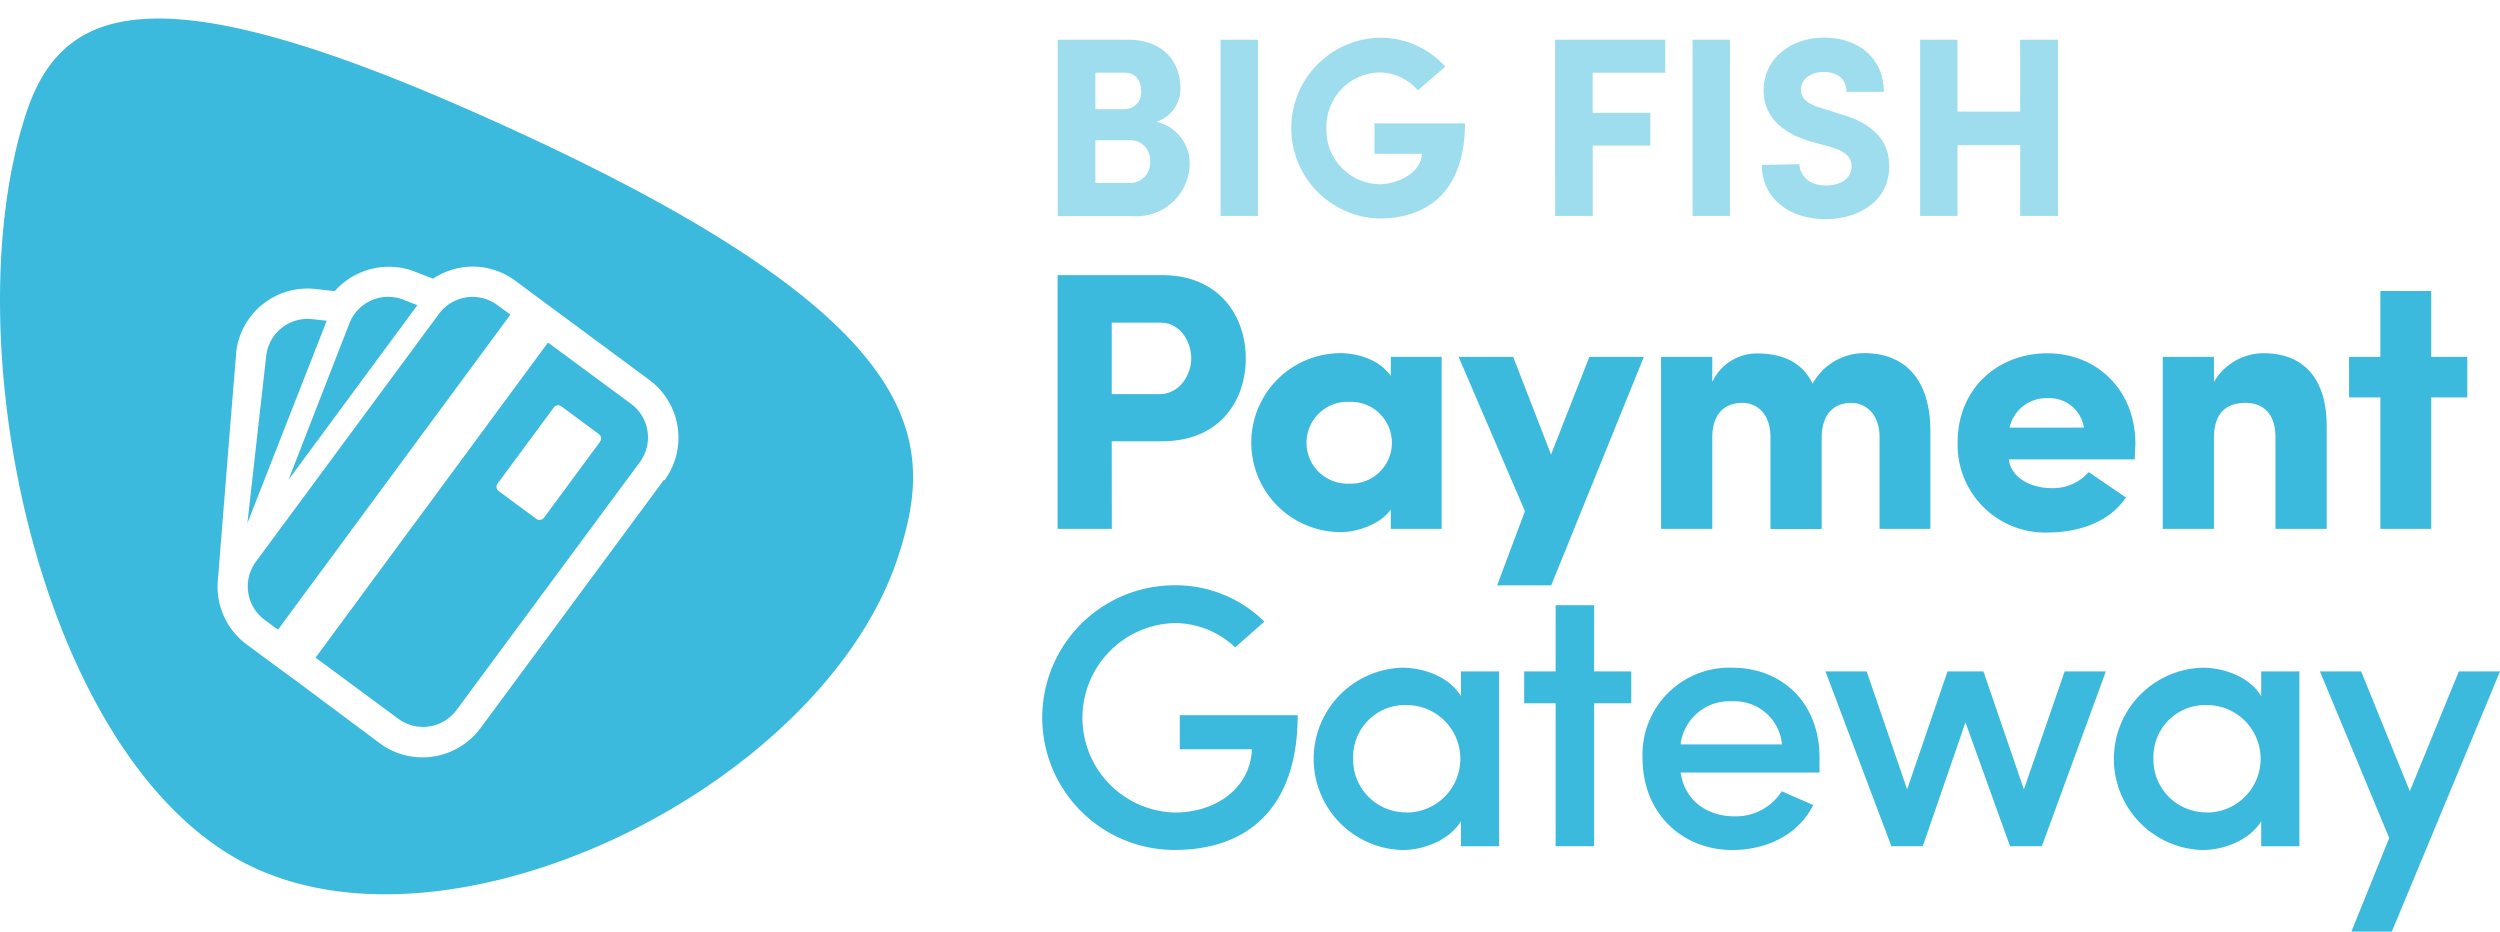 <svg xmlns="http://www.w3.org/2000/svg" viewBox="0 0 322.67 120.24"><defs><style>.cls-1{fill:#3cbade;}.cls-2{fill:#9dddee;}</style></defs><title>bf_pmgw_2-large_transparent</title><path class="cls-1" d="M64.17 39.36a5.38 5.38 0 0 0-7.5 1.13l-23.67 32.04a5.38 5.38 0 0 0 1.15 7.47l1.73 1.27 30-40.67zM40.29 41.19a5.38 5.38 0 0 0-5.93 4.73l-2.43 21.61 10.24-26.13zM53.87 39.39l-1.76-.69a5.37 5.37 0 0 0-7 3l-7.88 20.24zM81.43 52.11l-10.7-7.9-30 40.67 10.69 7.9a5.38 5.38 0 0 0 7.5-1.13l23.66-32a5.38 5.38 0 0 0-1.15-7.54zm-4 4.93l-7.22 9.78a.71.71 0 0 1-1 .14l-4.83-3.57a.68.68 0 0 1-.14-1l7.23-9.78a.69.69 0 0 1 1-.15l4.83 3.57a.68.68 0 0 1 .14.97zM59.89 13.91c-40.26-17.65-52.03-13.12-56.56.85-9.54 29.45 1.86 83.39 28.62 96.82s74.46-10.38 84-39.83c5.05-15.48 4.12-31.46-56.06-57.84zm25.82 48l-23.71 32.09a9.33 9.33 0 0 1-7.47 3.75 9.2 9.2 0 0 1-5.5-1.81l-10.64-7.94-3.14-2.3-1.68-1.24-1.73-1.28a9.28 9.28 0 0 1-3.7-8.52l1.43-17.92.91-11.14v-.12a9.27 9.27 0 0 1 10.25-8.18l1.88.21.59.07a9.35 9.35 0 0 1 7-3.15 9.18 9.18 0 0 1 3.37.64l1.76.68.56.22a9.33 9.33 0 0 1 5.11-1.56 9.19 9.19 0 0 1 5.49 1.81l1.72 1.28 1.69 1.25 3.14 2.32 10.72 7.93a9.29 9.29 0 0 1 2 13zM152.27 96.71h9.32c-.24 5-4.59 8.16-10 8.16a12.23 12.23 0 0 1 0-24.45 11.32 11.32 0 0 1 7.83 3.14l3.77-3.33a16.31 16.31 0 0 0-11.59-4.69 17.08 17.08 0 0 0 0 34.16c9.52 0 15.89-5.51 15.89-17.39h-15.22zM188.56 89.85c-1.55-2.56-4.88-3.67-7.58-3.67a11.77 11.77 0 0 0 0 23.53c2.8 0 6.09-1.26 7.58-3.72v3.24h4.93v-22.57h-4.93zm-7 15a6.81 6.81 0 0 1-6.91-7 6.69 6.69 0 0 1 6.9-6.85 6.93 6.93 0 1 1 0 13.87zM205.75 78.11h-4.97v8.55h-4.06v4.11h4.06v18.45h4.97v-18.45h4.79v-4.11h-4.79v-8.55zM223.58 86.18a11.21 11.21 0 0 0-11.58 11.69c0 7.15 5.17 11.84 11.59 11.84 4.25 0 8.45-1.84 10.44-5.8-1.3-.58-2.8-1.21-4.06-1.79a7 7 0 0 1-6.14 3.24c-3.62 0-6.43-2.17-6.91-5.65h17.92v-1.84c.05-7.15-4.84-11.69-11.26-11.69zm-6.67 9.9a6.33 6.33 0 0 1 6.67-5.56 6.13 6.13 0 0 1 6.42 5.56zM261.22 101.88l-5.22-15.22h-4.64l-5.21 15.22-5.22-15.22h-5.32l8.51 22.56h4.05l5.51-15.99 5.75 15.99h4.11l8.26-22.56h-5.32l-5.26 15.22zM291.85 89.85c-1.55-2.56-4.88-3.67-7.59-3.67a11.77 11.77 0 0 0 0 23.53c2.8 0 6.09-1.26 7.59-3.72v3.24h4.93v-22.57h-4.93zm-7 15a6.81 6.81 0 0 1-6.91-7 6.69 6.69 0 0 1 6.9-6.85 6.93 6.93 0 1 1 0 13.87zM317.36 86.66l-6.33 15.46-6.28-15.46h-5.32l8.94 21.5-4.88 12.08h5.22l13.96-33.58h-5.31zM143.49 56.95h6.51c7.46 0 10.79-5.28 10.79-10.69s-3.38-10.75-10.79-10.75h-13.5v32.75h7zm0-15.3h6.32c2.61 0 3.94 2.57 3.94 4.61s-1.43 4.61-4.13 4.61h-6.13zM173.05 68.69c1.71 0 5-.81 6.46-2.95v2.52h6.56v-22.2h-6.56v2.47c-1.71-2.47-5-2.95-6.46-2.95a11.55 11.55 0 0 0 0 23.1zm1.09-16.82a5.28 5.28 0 1 1 0 10.55 5.28 5.28 0 1 1 0-10.55zM193.23 75.55h6.98l11.96-29.49h-7.03l-4.95 12.6-4.89-12.6h-7.04l8.56 19.92-3.59 9.57zM238.93 52c1.95 0 3.66 1.52 3.66 4.42v11.84h6.56v-12.6c0-6.7-3.28-10.08-8.55-10.08a7.6 7.6 0 0 0-6.65 3.94c-1.24-2.57-3.61-3.9-7.13-3.9a6.35 6.35 0 0 0-5.82 3.68v-3.24h-6.61v22.2h6.61v-11.74c0-3.38 1.85-4.52 3.85-4.52s3.61 1.47 3.66 4.28v12h6.61v-11.76c.01-3.23 1.72-4.52 3.81-4.52zM252.67 57.09a11.3 11.3 0 0 0 11.6 11.64c3.76 0 7.89-1.19 10.12-4.52l-4.8-3.28a6.13 6.13 0 0 1-4.85 2.07c-2.33 0-5.13-1.14-5.47-3.71h16.25l.09-2c0-7-5-11.69-11.36-11.69s-11.58 4.5-11.58 11.49zm11.64-5.7a4.5 4.5 0 0 1 4.66 3.8h-9.6a4.86 4.86 0 0 1 4.94-3.8zM285.75 56.52c0-3.38 1.76-4.52 4.09-4.52s3.85 1.47 3.85 4.42v11.84h6.61v-13.26c0-6.32-3.14-9.41-8.13-9.41a7.41 7.41 0 0 0-6.42 3.71v-3.24h-6.61v22.2h6.61zM307.23 68.26h6.56v-16.97h4.66v-5.23h-4.66v-8.5h-6.56v8.5h-4.04v5.23h4.04v16.97z"/><path class="cls-2" d="M149.26 15.72a5.52 5.52 0 0 1 4.29 5.18 6.86 6.86 0 0 1-7.26 7h-9.77v-22.77h9.11c4.09 0 6.73 2.44 6.73 6.34a4.49 4.49 0 0 1-3.1 4.25zm-4.09-1.62a2.15 2.15 0 0 0 2.11-2.34c0-1.42-.73-2.38-2.14-2.38h-3.76v4.72zm-3.79 4v5.51h4.62a2.58 2.58 0 0 0 2.44-2.81 2.55 2.55 0 0 0-2.54-2.71zM162.36 5.13v22.74h-4.82v-22.74zM183 11.66a6.61 6.61 0 0 0-5-2.31 7 7 0 0 0-6.8 7.2 7 7 0 0 0 6.8 7.23c2.44 0 5.48-1.52 5.51-3.93h-6.11v-3.93h11.68c0 8.51-4.55 12.28-11.09 12.28a11.67 11.67 0 0 1 0-23.33 11.25 11.25 0 0 1 8.55 3.73zM200.71 5.13h14.22v4.26h-9.37v5.18h7.44v4.22h-7.43v9.08h-4.85zM223.28 5.13v22.74h-4.82v-22.74zM232.25 21.2c.07 1.45 1.22 2.74 3.4 2.74 1.95 0 3.3-.92 3.33-2.41 0-1-.43-1.91-2.74-2.57l-2.74-.76c-5-1.55-5.87-4.49-5.87-6.54 0-4.06 3.46-6.8 7.82-6.8s7.69 2.61 7.69 7h-4.82c0-1.52-1-2.57-2.94-2.57-1.68 0-2.94.92-2.94 2.28 0 .59.23 1.68 2.44 2.31l2.71.86c5.51 1.58 6.3 4.69 6.24 6.87-.07 4.52-4.16 6.67-8.19 6.67-5 0-8.25-2.94-8.25-7zM265.62 5.13v22.74h-4.88v-9.14h-8.09v9.14h-4.82v-22.74h4.82v9.27h8.09v-9.27z"/></svg>